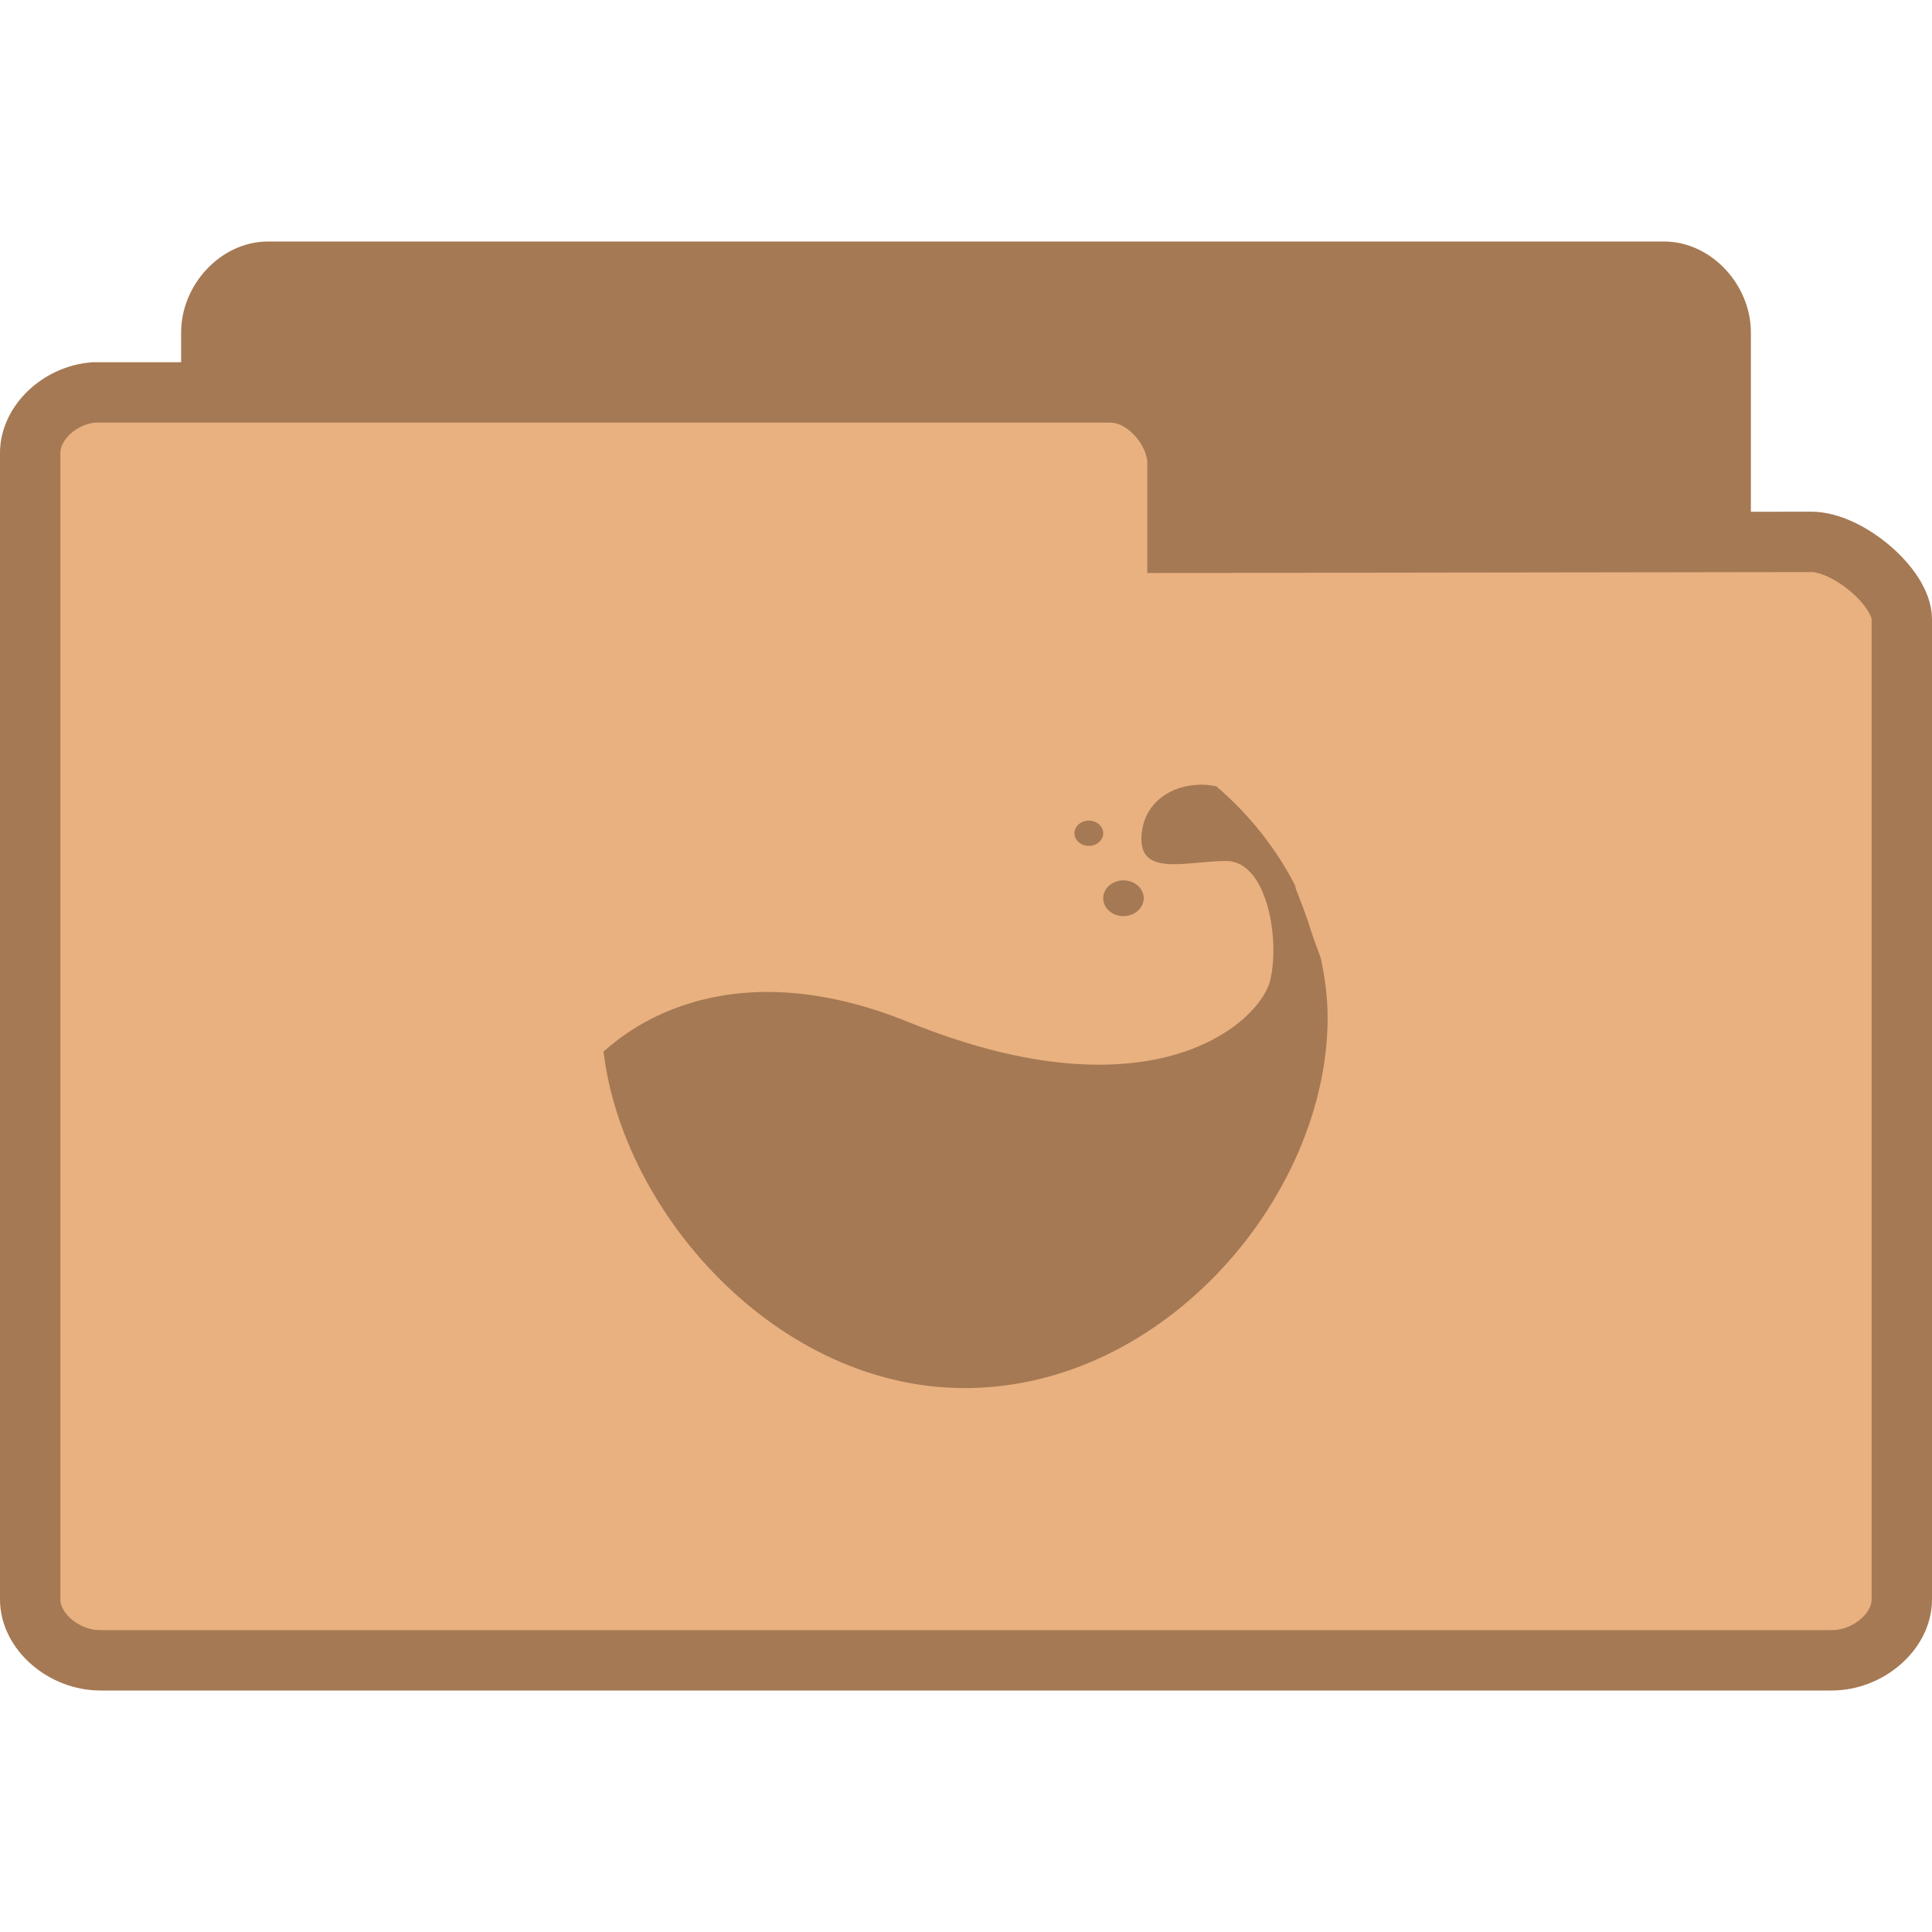 <svg width="32" xmlns="http://www.w3.org/2000/svg" height="32" viewBox="0 0 32 32">
<g style="stroke:#a57953" transform="translate(0 1)">
<path style="fill:#a57953" d="M 4.346,24.5 C 3.887,24.453 3.5,23.992 3.5,23.498 L 3.5,4.507 C 3.5,3.98 3.946,3.5 4.438,3.5 l 23.125,0 C 28.054,3.5 28.5,3.98 28.5,4.507 l 0,16.235 c 0,0.527 -0.718,1.283 -1.21,1.283 l -8.465,-0.015 0,1.324 c 0,0.522 -0.411,1.165 -0.9,1.165 l -13.488,0 c -0.029,0 -0.059,0 -0.091,0 z"/>
<path style="fill:#e9b080" d="M 1.55,5.5 C 0.98,5.547 0.5,6.008 0.5,6.502 l 0,18.991 c 0,0.527 0.553,1.007 1.163,1.007 l 28.675,0 C 30.947,26.5 31.5,26.02 31.5,25.493 l 0,-16.235 C 31.5,8.731 30.61,7.975 30,7.975 l -10.497,0.015 0,-1.324 C 19.503,6.143 18.993,5.5 18.388,5.5 l -16.725,0 c -0.036,0 -0.073,0 -0.113,0 z"/>
</g>
<g style="fill:#a57953" transform="matrix(.909 0 0 .83 1.449 3.071)">
<path d="m 20.258,11.961 c -0.488,0.008 -0.969,0.328 -1.043,0.922 -0.125,0.953 0.797,0.598 1.535,0.598 0.738,0 0.984,1.547 0.801,2.383 -0.184,0.836 -2.145,2.805 -6.582,0.836 -3.648,-1.625 -5.473,0.535 -5.566,0.582 C 9.75,20.504 12.566,24 15.984,24 c 3.652,0 6.613,-3.852 6.613,-7.391 0,-0.406 -0.051,-0.809 -0.125,-1.191 -0.066,-0.195 -0.133,-0.391 -0.184,-0.566 -0.09,-0.32 -0.191,-0.586 -0.277,-0.836 -0.004,-0.008 0.004,-0.02 0,-0.031 -0.348,-0.75 -0.84,-1.43 -1.445,-1.996 -0.004,-0.004 -0.012,0.004 -0.016,0 -0.094,-0.023 -0.195,-0.031 -0.293,-0.031 z"/>
<path d="m 19.246,14.223 c 0,0.199 -0.168,0.359 -0.371,0.359 -0.203,0 -0.367,-0.16 -0.367,-0.359 0,-0.195 0.164,-0.355 0.367,-0.355 0.203,0 0.371,0.16 0.371,0.355 z"/>
<path d="m 18.508,12.93 c 0,0.137 -0.117,0.25 -0.262,0.25 -0.145,0 -0.262,-0.113 -0.262,-0.25 0,-0.141 0.117,-0.254 0.262,-0.254 0.145,0 0.262,0.113 0.262,0.254 z"/>
</g>
</svg>
